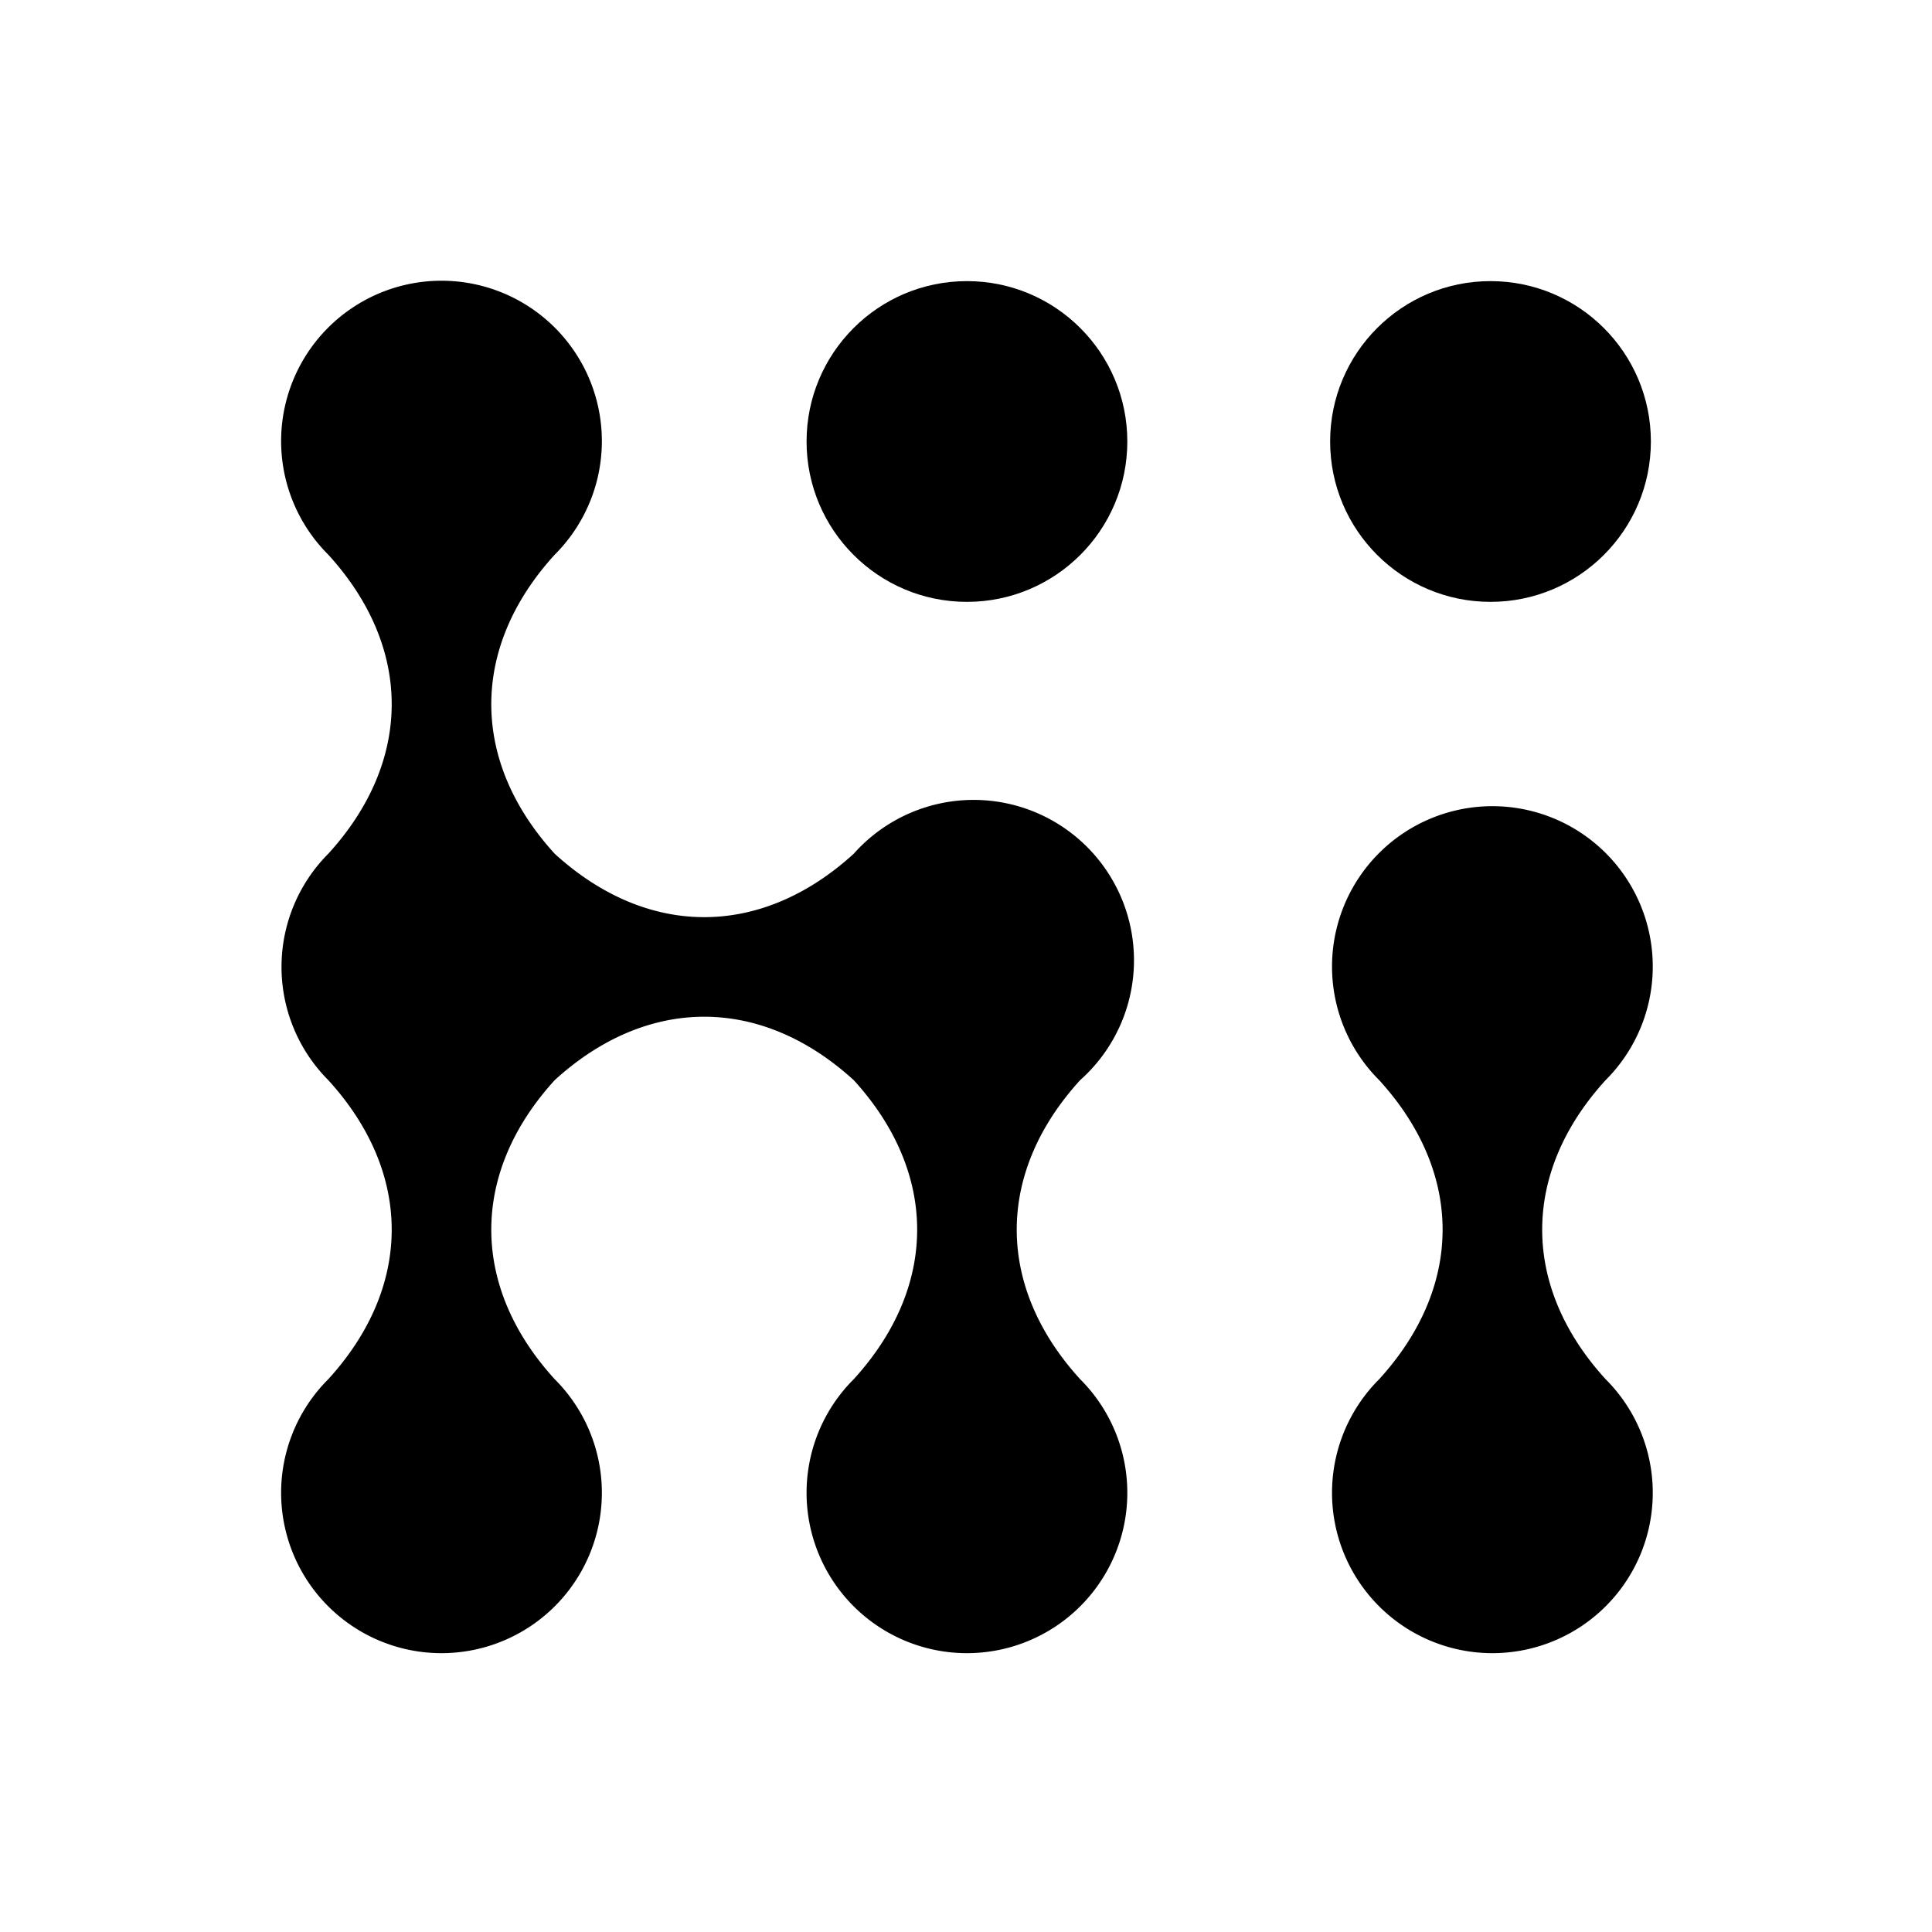 <!--
This work is licensed under a Creative Commons Attribution-ShareAlike 4.0 International License.
-->
<svg
xmlns="http://www.w3.org/2000/svg" viewBox="0 0 1024 1024">
    <defs>
    <style>.HiGold{fill:#000000;}</style>
    </defs>
    <title>by HiGold Community</title>
    <g id="HiGold" data-name="logo">

        <circle cx="512.5" cy="234" r="85"/>
        <circle cx="790" cy="234" r="85"/>

        <path d="
            M 294 294
            A 85 85 0 1 0 174 294
            A 256 160 0 0 1 174 452.5
            A 85 85 0 0 0 174 572.5
            A 256 160 0 0 1 174 731
            A 85 85 0 1 0 294 731
            A 256 160 0 0 1 294 572.5
            A 160 256 0 0 1 452.5 572.5
            A 256 160 0 0 1 452.5 731
            A 85 85 0 1 0  572.5 731
            A 256 160 0 0 1 572.5 572.5
            A 85 85 0 1 0 452.5 452.5
            A 160 256 0 0 1 294 452.5
            A 256 160 0 0 1 294 294
            Z
        "/>

        <path d="
            M 851 572.5
            A 85 85 0 1 0 731 572.5
            A 256 160 0 0 1 731 731
            A 85 85 0 1 0 851 731
            A 256 160 0 0 1 851 572.5
            Z
        "/>

    </g>
</svg>
